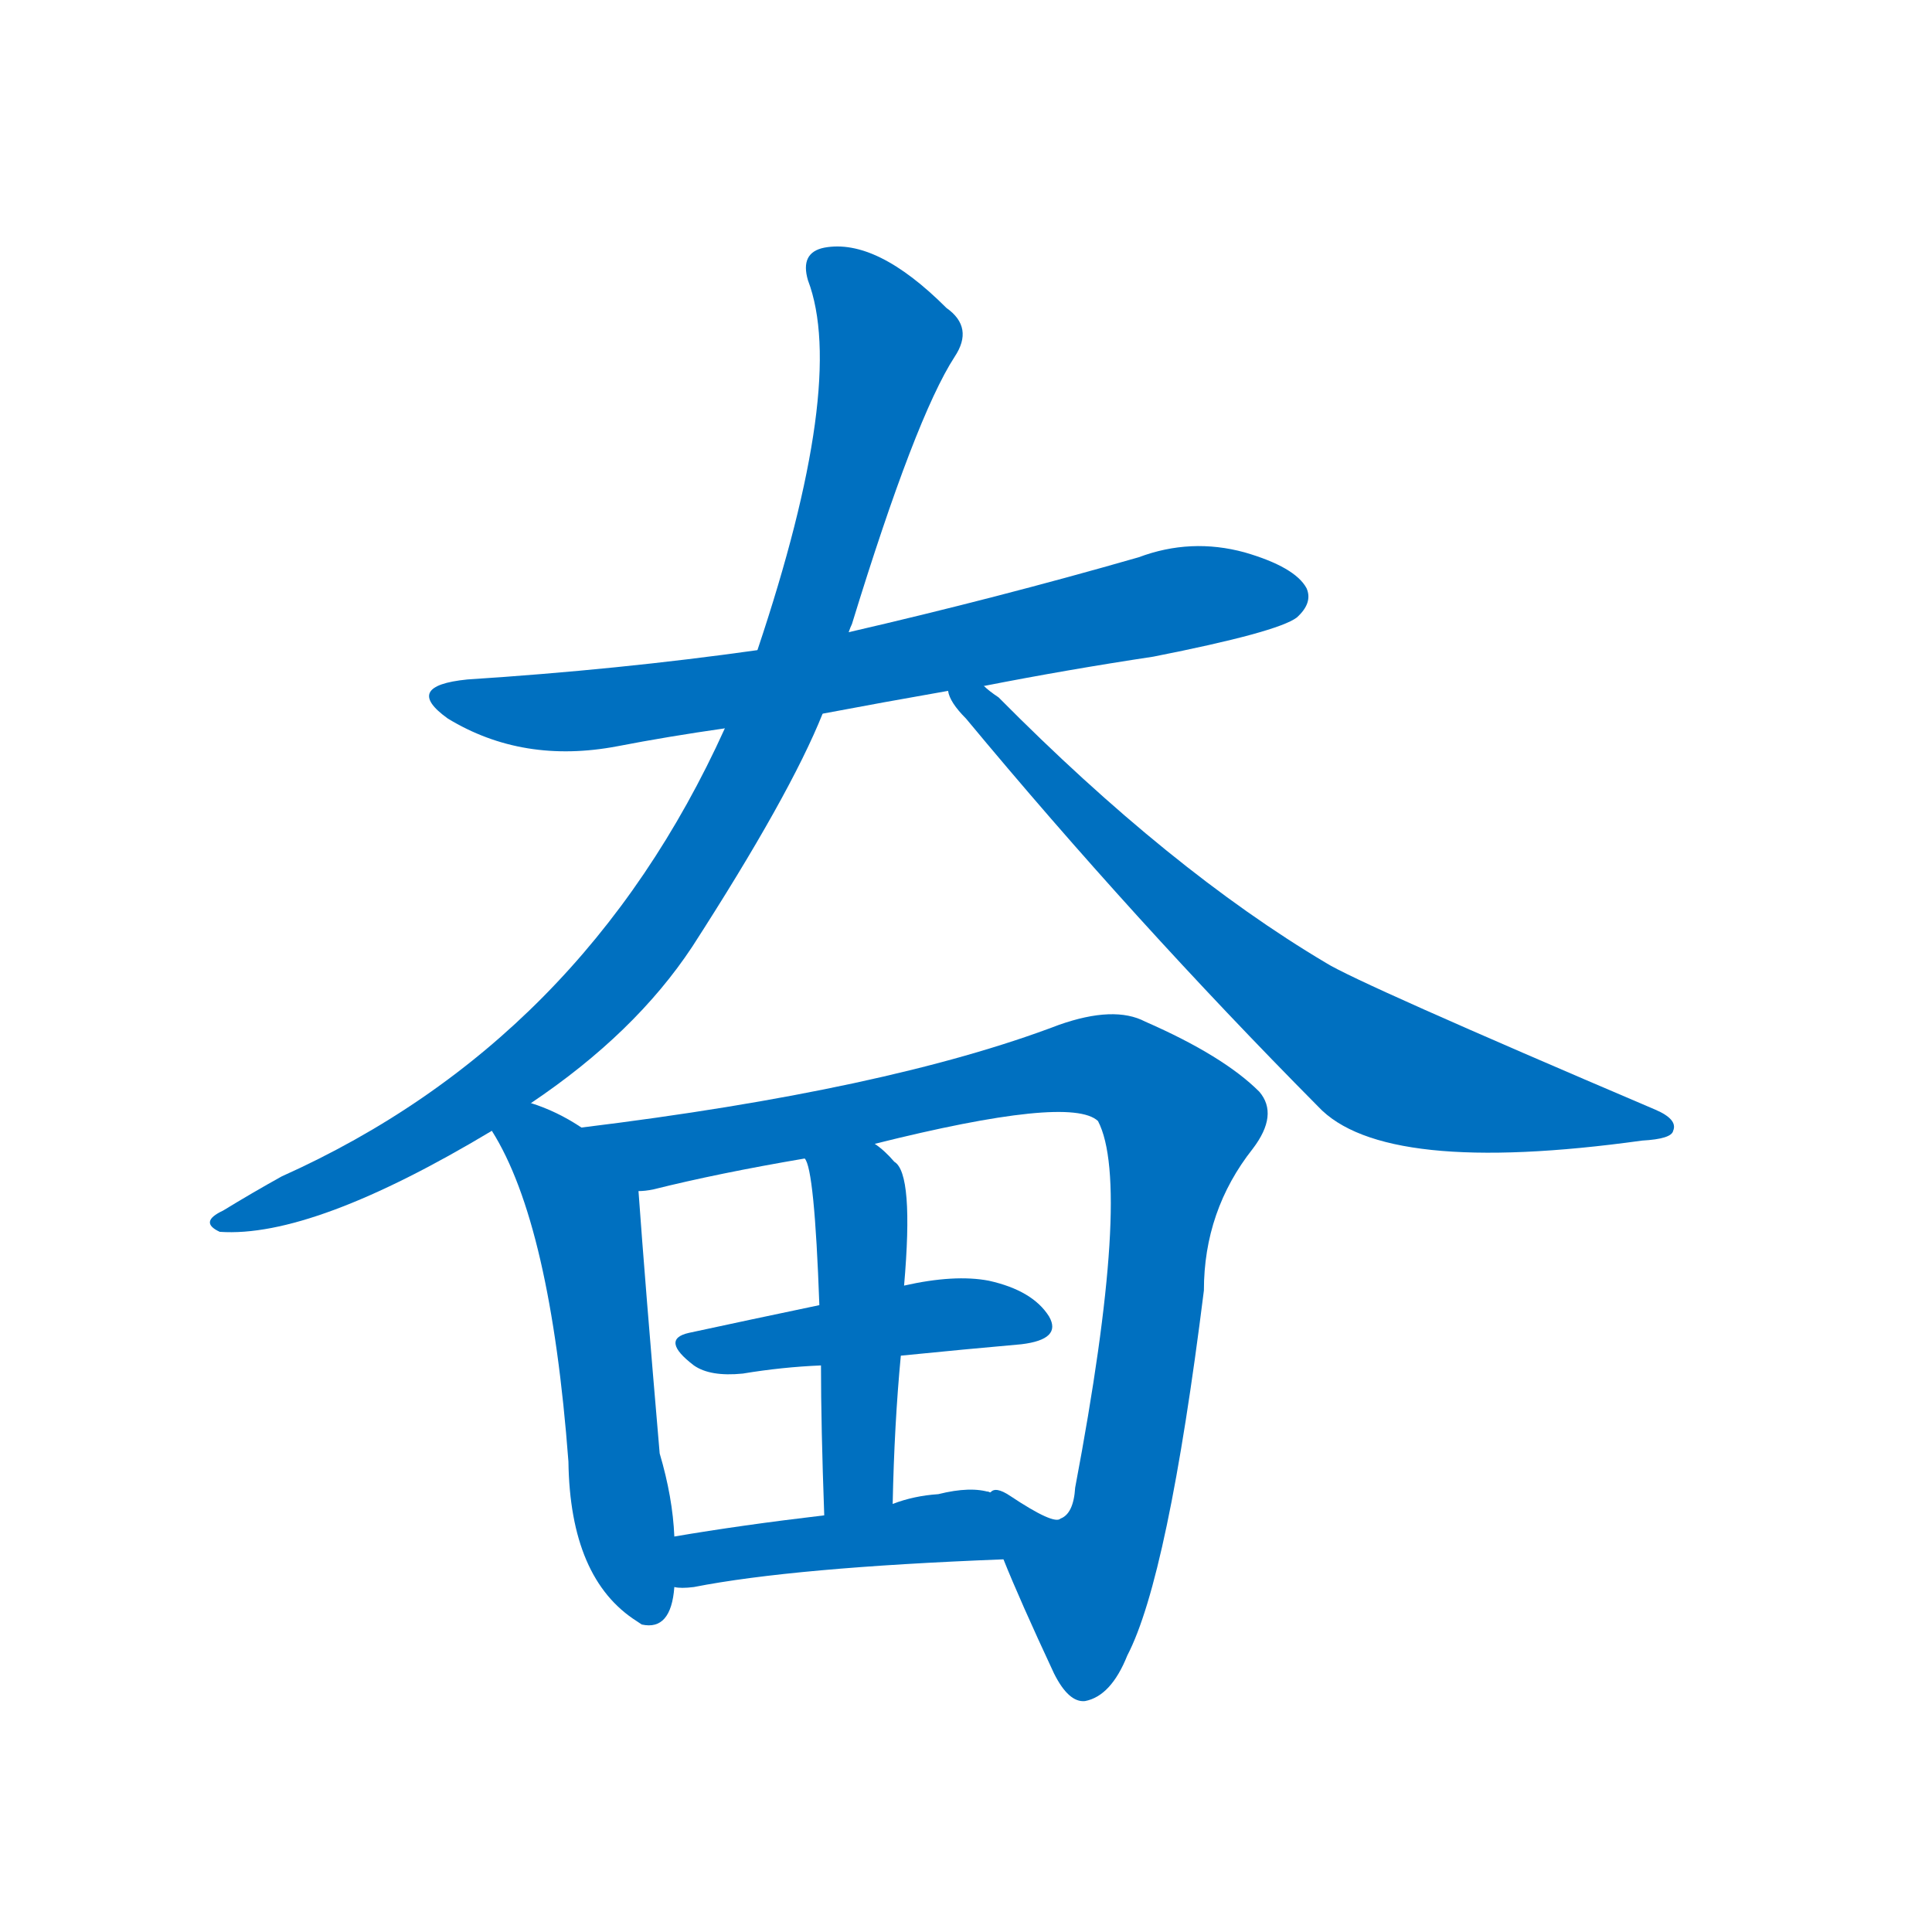<svg width='83' height='83' >
                                <g transform="translate(3, 70) scale(0.07, -0.07)">
                                    <!-- 先将完整的字以灰色字体绘制完成，层级位于下面 -->
                                                                        <path d="M 462 562 Q 499 569 539 576 L 561 579 Q 612 589 665 597 Q 741 612 753 621 Q 763 630 759 639 Q 752 652 721 661 Q 688 670 656 658 Q 569 633 478 612 L 422 601 Q 337 589 244 583 Q 204 579 232 559 Q 278 531 336 542 Q 367 548 402 553 L 462 562 Z" style="fill: #0070C0;"></path>
                                                                        <path d="M 283 323 Q 347 366 382 419 Q 442 512 462 562 L 478 612 Q 479 615 480 617 Q 519 744 543 781 Q 555 799 538 811 Q 495 854 463 848 Q 448 845 453 828 Q 477 765 422 601 L 402 553 Q 315 361 130 278 Q 112 268 94 257 Q 79 250 92 244 Q 149 240 259 306 L 283 323 Z" style="fill: #0070C0;"></path>
                                                                        <path d="M 539 576 Q 540 569 550 559 Q 653 435 766 321 Q 806 278 965 300 Q 983 301 984 306 Q 987 313 973 319 Q 790 397 771 409 Q 675 466 570 572 Q 564 576 561 579 C 538 598 524 602 539 576 Z" style="fill: #0070C0;"></path>
                                                                        <path d="M 314 308 Q 299 318 283 323 C 255 333 244 332 259 306 Q 295 249 306 103 Q 307 31 348 5 L 351 3 Q 369 -1 371 26 L 371 57 Q 370 81 362 108 Q 353 213 349 269 C 348 287 340 292 314 308 Z" style="fill: #0070C0;"></path>
                                                                        <path d="M 573 43 Q 583 18 604 -27 Q 613 -45 623 -44 Q 639 -41 649 -16 Q 674 32 696 208 Q 696 257 726 295 Q 742 316 730 330 Q 708 352 660 373 Q 641 383 607 371 Q 502 331 314 308 C 284 304 320 263 349 269 Q 353 269 358 270 Q 398 280 451 289 L 494 298 Q 614 328 631 312 Q 652 272 617 87 Q 616 71 608 68 Q 604 64 577 82 Q 568 88 565 84 C 554 88 561 71 573 43 Z" style="fill: #0070C0;"></path>
                                                                        <path d="M 510 168 Q 550 172 584 175 Q 609 178 601 192 Q 591 208 564 214 Q 543 218 512 211 L 460 199 Q 417 190 380 182 Q 362 178 383 162 Q 393 155 413 157 Q 437 161 461 162 L 510 168 Z" style="fill: #0070C0;"></path>
                                                                        <path d="M 505 77 Q 506 126 510 168 L 512 211 Q 518 280 506 287 Q 500 294 494 298 C 471 317 441 317 451 289 Q 457 283 460 199 L 461 162 Q 461 125 463 70 C 464 40 504 47 505 77 Z" style="fill: #0070C0;"></path>
                                                                        <path d="M 371 26 Q 375 25 383 26 Q 444 38 573 43 C 603 44 594 78 565 84 Q 553 88 533 83 Q 518 82 505 77 L 463 70 Q 412 64 371 57 C 341 52 341 28 371 26 Z" style="fill: #0070C0;"></path>
                                    
                                    
                                                                                                                                                                                                                                                                                                                                                                                                                                                                                                                                                                                                                                                                                                            </g>
                            </svg>